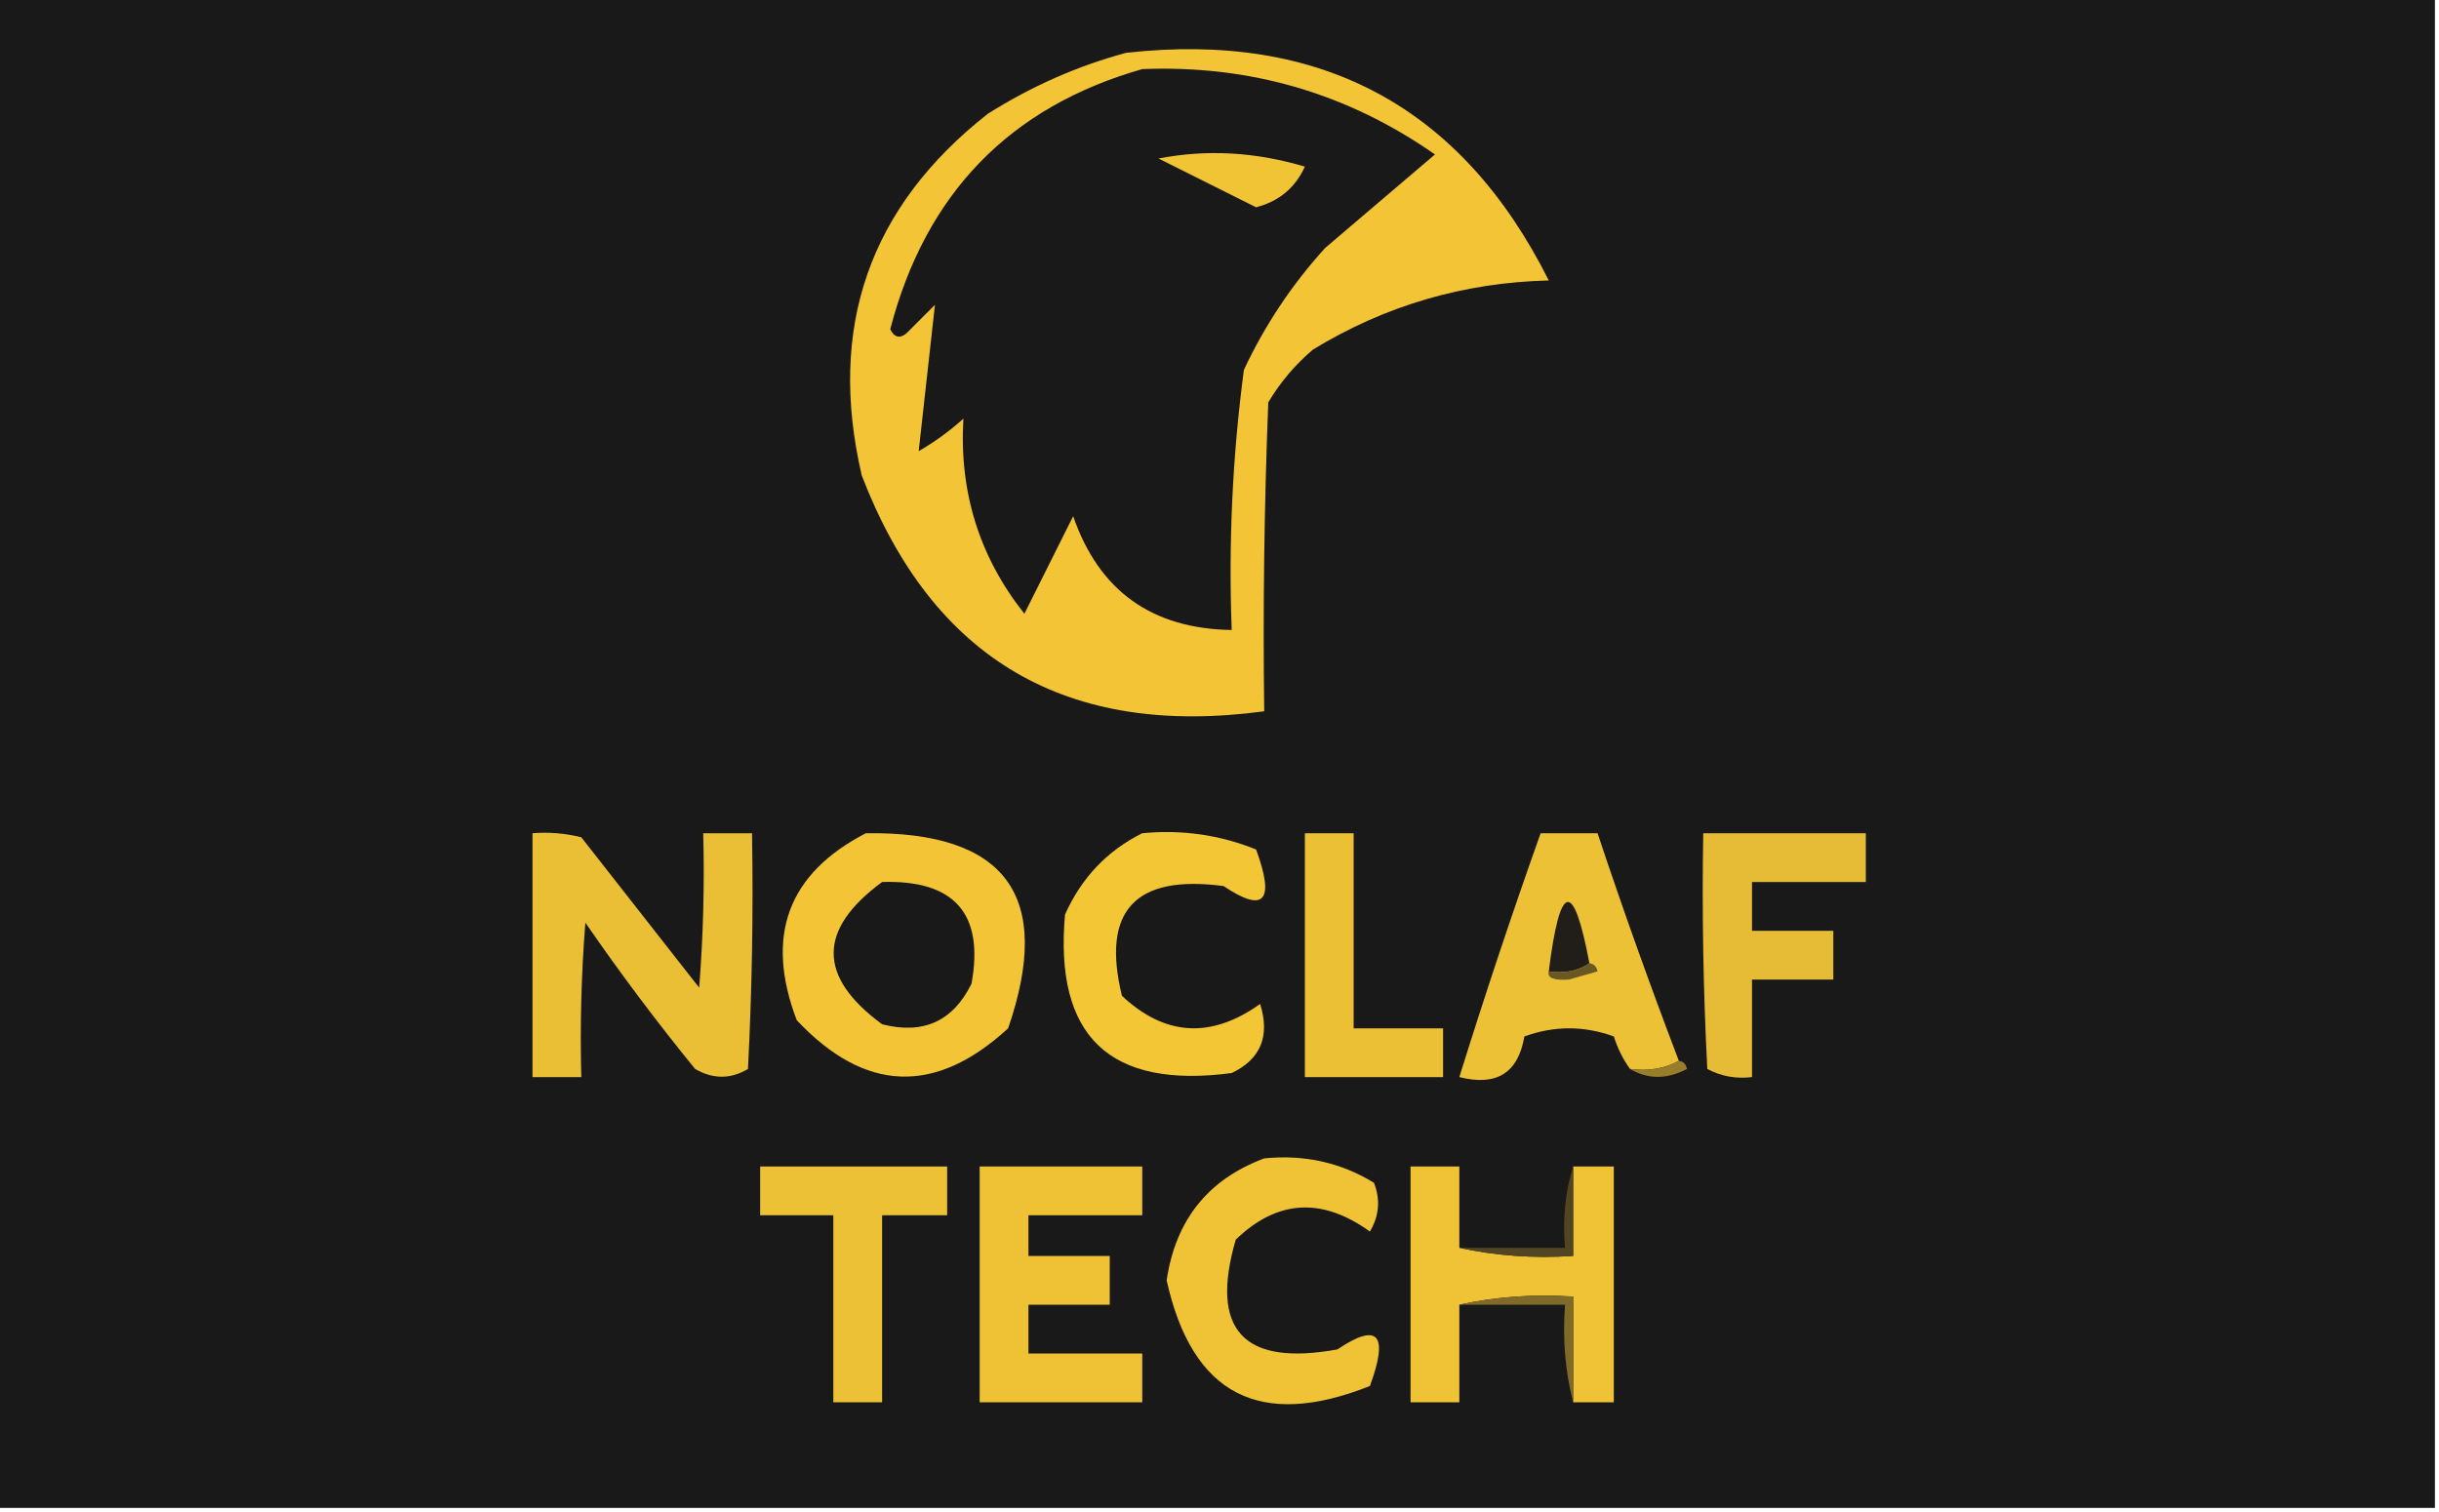 <?xml version="1.0" encoding="UTF-8"?>
<!DOCTYPE svg PUBLIC "-//W3C//DTD SVG 1.1//EN" "http://www.w3.org/Graphics/SVG/1.1/DTD/svg11.dtd">
<svg xmlns="http://www.w3.org/2000/svg" version="1.1" width="300px" height="186px" style="shape-rendering:geometricPrecision; text-rendering:geometricPrecision; image-rendering:optimizeQuality; fill-rule:evenodd; clip-rule:evenodd" xmlns:xlink="http://www.w3.org/1999/xlink">
<g><path style="opacity:1" fill="#191919" d="M -0.5,-0.5 C 99.5,-0.5 199.5,-0.5 299.5,-0.5C 299.5,61.5 299.5,123.5 299.5,185.5C 199.5,185.5 99.5,185.5 -0.5,185.5C -0.5,123.5 -0.5,61.5 -0.5,-0.5 Z"/></g>
<g><path style="opacity:1" fill="#f2c436" d="M 138.5,6.5 C 162.463,3.811 179.796,13.144 190.5,34.5C 180.03,34.757 170.363,37.59 161.5,43C 159.291,44.873 157.458,47.04 156,49.5C 155.5,62.162 155.333,74.829 155.5,87.5C 131.201,90.778 114.701,81.111 106,58.5C 101.754,40.29 106.92,25.456 121.5,14C 126.872,10.607 132.538,8.107 138.5,6.5 Z"/></g>
<g><path style="opacity:1" fill="#1a1919" d="M 140.5,8.5 C 153.734,7.973 165.734,11.473 176.5,19C 172,22.833 167.5,26.667 163,30.5C 158.922,34.984 155.589,39.984 153,45.5C 151.597,56.102 151.097,66.769 151.5,77.5C 141.676,77.348 135.176,72.681 132,63.5C 130,67.5 128,71.5 126,75.5C 120.462,68.514 117.962,60.514 118.5,51.5C 116.807,53.027 114.973,54.36 113,55.5C 113.667,49.5 114.333,43.5 115,37.5C 113.833,38.667 112.667,39.833 111.5,41C 110.668,41.688 110.002,41.521 109.5,40.5C 113.848,23.821 124.182,13.154 140.5,8.5 Z"/></g>
<g><path style="opacity:1" fill="#f1c436" d="M 142.5,19.5 C 148.411,18.35 154.411,18.683 160.5,20.5C 159.32,23.098 157.32,24.765 154.5,25.5C 150.447,23.473 146.447,21.473 142.5,19.5 Z"/></g>
<g><path style="opacity:1" fill="#f3c536" d="M 106.5,102.5 C 123.765,102.257 129.598,110.257 124,126.5C 115.038,134.739 106.372,134.405 98,125.5C 94.06,115.14 96.893,107.473 106.5,102.5 Z"/></g>
<g><path style="opacity:1" fill="#f3c636" d="M 140.5,102.5 C 145.37,102.032 150.036,102.698 154.5,104.5C 156.841,110.869 155.508,112.369 150.5,109C 139.611,107.549 135.445,112.049 138,122.5C 143.294,127.473 148.961,127.806 155,123.5C 156.236,127.463 155.07,130.297 151.5,132C 136.496,133.995 129.663,127.495 131,112.5C 133.022,107.98 136.189,104.647 140.5,102.5 Z"/></g>
<g><path style="opacity:1" fill="#ebbf35" d="M 65.5,102.5 C 67.527,102.338 69.527,102.505 71.5,103C 76.333,109.167 81.167,115.333 86,121.5C 86.499,115.175 86.666,108.842 86.5,102.5C 88.5,102.5 90.5,102.5 92.5,102.5C 92.666,112.172 92.5,121.839 92,131.5C 89.862,132.769 87.695,132.769 85.5,131.5C 80.757,125.679 76.257,119.679 72,113.5C 71.501,119.825 71.334,126.158 71.5,132.5C 69.5,132.5 67.5,132.5 65.5,132.5C 65.5,122.5 65.5,112.5 65.5,102.5 Z"/></g>
<g><path style="opacity:1" fill="#ecc035" d="M 160.5,102.5 C 162.5,102.5 164.5,102.5 166.5,102.5C 166.5,110.5 166.5,118.5 166.5,126.5C 170.167,126.5 173.833,126.5 177.5,126.5C 177.5,128.5 177.5,130.5 177.5,132.5C 171.833,132.5 166.167,132.5 160.5,132.5C 160.5,122.5 160.5,112.5 160.5,102.5 Z"/></g>
<g><path style="opacity:1" fill="#edc136" d="M 206.5,130.5 C 204.735,131.461 202.735,131.795 200.5,131.5C 199.661,130.359 198.994,129.026 198.5,127.5C 194.833,126.167 191.167,126.167 187.5,127.5C 186.742,131.99 184.075,133.657 179.5,132.5C 182.636,122.426 185.969,112.426 189.5,102.5C 191.833,102.5 194.167,102.5 196.5,102.5C 199.633,111.898 202.966,121.231 206.5,130.5 Z"/></g>
<g><path style="opacity:1" fill="#e6bb35" d="M 209.5,102.5 C 216.167,102.5 222.833,102.5 229.5,102.5C 229.5,104.5 229.5,106.5 229.5,108.5C 224.833,108.5 220.167,108.5 215.5,108.5C 215.5,110.5 215.5,112.5 215.5,114.5C 218.833,114.5 222.167,114.5 225.5,114.5C 225.5,116.5 225.5,118.5 225.5,120.5C 222.167,120.5 218.833,120.5 215.5,120.5C 215.5,124.5 215.5,128.5 215.5,132.5C 213.533,132.739 211.699,132.406 210,131.5C 209.5,121.839 209.334,112.172 209.5,102.5 Z"/></g>
<g><path style="opacity:1" fill="#191919" d="M 108.5,108.5 C 117.399,108.225 121.065,112.392 119.5,121C 117.229,125.634 113.562,127.301 108.5,126C 100.555,120.17 100.555,114.336 108.5,108.5 Z"/></g>
<g><path style="opacity:1" fill="#211e1a" d="M 195.5,118.5 C 194.081,119.451 192.415,119.784 190.5,119.5C 191.878,108.453 193.545,108.119 195.5,118.5 Z"/></g>
<g><path style="opacity:1" fill="#695823" d="M 195.5,118.5 C 196.043,118.56 196.376,118.893 196.5,119.5C 195.333,119.833 194.167,120.167 193,120.5C 191.11,120.63 190.277,120.296 190.5,119.5C 192.415,119.784 194.081,119.451 195.5,118.5 Z"/></g>
<g><path style="opacity:1" fill="#987d2a" d="M 206.5,130.5 C 207.043,130.56 207.376,130.893 207.5,131.5C 205.027,132.797 202.693,132.797 200.5,131.5C 202.735,131.795 204.735,131.461 206.5,130.5 Z"/></g>
<g><path style="opacity:1" fill="#f0c336" d="M 155.5,142.5 C 160.413,142.003 164.913,143.003 169,145.5C 169.808,147.579 169.641,149.579 168.5,151.5C 162.588,147.242 157.088,147.575 152,152.5C 148.767,163.606 152.934,168.106 164.5,166C 169.508,162.631 170.841,164.131 168.5,170.5C 154.948,175.892 146.615,171.559 143.5,157.5C 144.596,150.081 148.596,145.081 155.5,142.5 Z"/></g>
<g><path style="opacity:1" fill="#edc136" d="M 93.5,143.5 C 101.167,143.5 108.833,143.5 116.5,143.5C 116.5,145.5 116.5,147.5 116.5,149.5C 113.833,149.5 111.167,149.5 108.5,149.5C 108.5,157.167 108.5,164.833 108.5,172.5C 106.5,172.5 104.5,172.5 102.5,172.5C 102.5,164.833 102.5,157.167 102.5,149.5C 99.5,149.5 96.5,149.5 93.5,149.5C 93.5,147.5 93.5,145.5 93.5,143.5 Z"/></g>
<g><path style="opacity:1" fill="#efc236" d="M 120.5,143.5 C 127.167,143.5 133.833,143.5 140.5,143.5C 140.5,145.5 140.5,147.5 140.5,149.5C 135.833,149.5 131.167,149.5 126.5,149.5C 126.5,151.167 126.5,152.833 126.5,154.5C 129.833,154.5 133.167,154.5 136.5,154.5C 136.5,156.5 136.5,158.5 136.5,160.5C 133.167,160.5 129.833,160.5 126.5,160.5C 126.5,162.5 126.5,164.5 126.5,166.5C 131.167,166.5 135.833,166.5 140.5,166.5C 140.5,168.5 140.5,170.5 140.5,172.5C 133.833,172.5 127.167,172.5 120.5,172.5C 120.5,162.833 120.5,153.167 120.5,143.5 Z"/></g>
<g><path style="opacity:1" fill="#f0c336" d="M 179.5,153.5 C 183.97,154.486 188.637,154.819 193.5,154.5C 193.5,150.833 193.5,147.167 193.5,143.5C 195.167,143.5 196.833,143.5 198.5,143.5C 198.5,153.167 198.5,162.833 198.5,172.5C 196.833,172.5 195.167,172.5 193.5,172.5C 193.5,168.167 193.5,163.833 193.5,159.5C 188.637,159.181 183.97,159.514 179.5,160.5C 179.5,164.5 179.5,168.5 179.5,172.5C 177.5,172.5 175.5,172.5 173.5,172.5C 173.5,162.833 173.5,153.167 173.5,143.5C 175.5,143.5 177.5,143.5 179.5,143.5C 179.5,146.833 179.5,150.167 179.5,153.5 Z"/></g>
<g><path style="opacity:1" fill="#514621" d="M 193.5,143.5 C 193.5,147.167 193.5,150.833 193.5,154.5C 188.637,154.819 183.97,154.486 179.5,153.5C 183.833,153.5 188.167,153.5 192.5,153.5C 192.187,149.958 192.521,146.625 193.5,143.5 Z"/></g>
<g><path style="opacity:1" fill="#7f6a27" d="M 179.5,160.5 C 183.97,159.514 188.637,159.181 193.5,159.5C 193.5,163.833 193.5,168.167 193.5,172.5C 192.517,168.702 192.183,164.702 192.5,160.5C 188.167,160.5 183.833,160.5 179.5,160.5 Z"/></g>
</svg>
